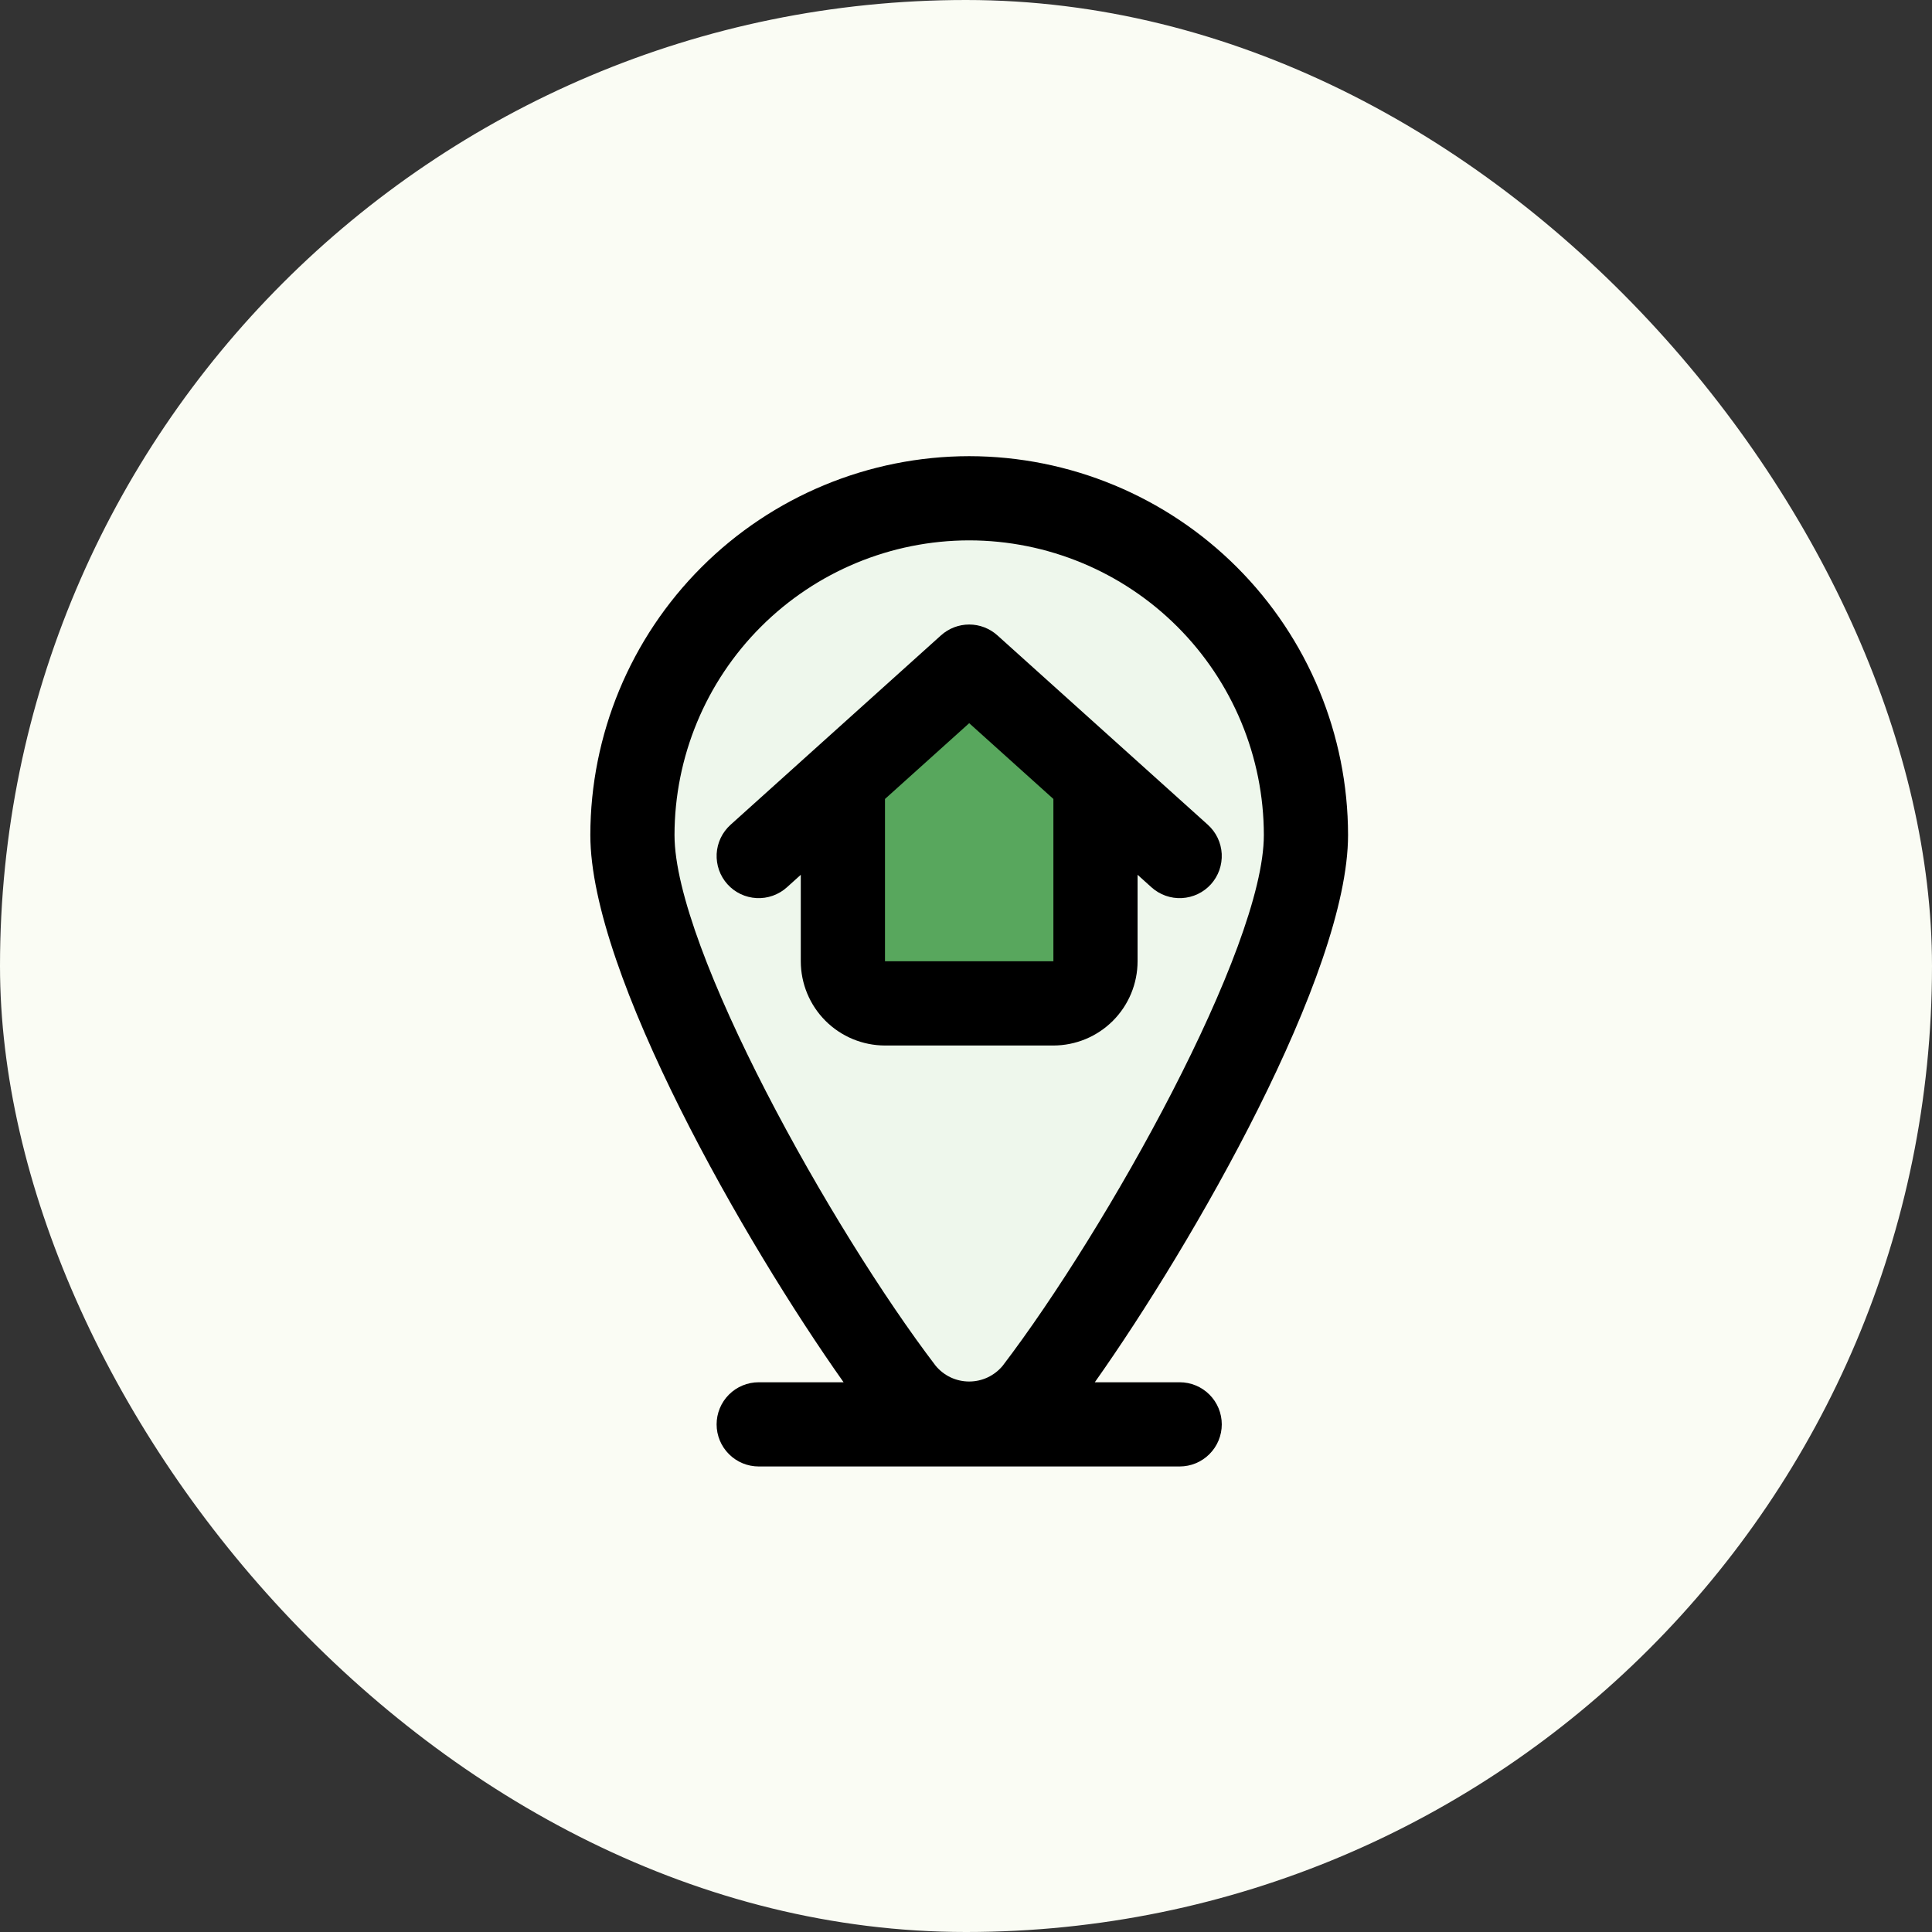 <svg width="72" height="72" viewBox="0 0 72 72" fill="none" xmlns="http://www.w3.org/2000/svg">
<rect x="0" y="0" width="72" height="72" fill="#333333" stroke="none"/>
<rect width="72" height="72" rx="36" fill="#FAFCF4"/>
<g clip-path="url(#clip0)">
<path d="M40.826 29.08L40.481 28.766L36.12 24.844L31.758 28.769L31.413 29.083V35.829C31.414 36.245 31.58 36.643 31.874 36.937C32.168 37.231 32.566 37.397 32.982 37.398H39.257C39.673 37.397 40.071 37.231 40.365 36.937C40.659 36.643 40.825 36.245 40.826 35.829V29.08ZM36.119 18.569C37.767 18.569 39.399 18.893 40.922 19.523C42.445 20.154 43.829 21.078 44.994 22.244C46.16 23.409 47.084 24.793 47.715 26.316C48.345 27.839 48.669 29.471 48.669 31.119C48.669 36.069 42.269 47.058 38.613 51.851C38.32 52.234 37.942 52.544 37.51 52.758C37.077 52.971 36.601 53.083 36.119 53.083C35.636 53.083 35.16 52.971 34.728 52.758C34.295 52.544 33.917 52.234 33.624 51.851C29.969 47.058 23.569 36.069 23.569 31.119C23.569 29.471 23.893 27.839 24.524 26.316C25.154 24.793 26.079 23.409 27.244 22.244C28.41 21.078 29.793 20.154 31.316 19.523C32.839 18.893 34.471 18.569 36.119 18.569Z" fill="#EEF7EC"/>
<path d="M40.826 29.08V35.826C40.825 36.242 40.659 36.64 40.365 36.934C40.071 37.228 39.673 37.394 39.257 37.395H32.982C32.566 37.394 32.168 37.228 31.874 36.934C31.58 36.64 31.414 36.242 31.413 35.826V29.08L31.758 28.766L36.119 24.844L40.48 28.766L40.826 29.08Z" fill="#58A75D"/>
<path d="M36.119 17C32.376 17.004 28.787 18.493 26.14 21.14C23.493 23.787 22.004 27.376 22 31.119C22 36.291 27.776 46.338 31.438 51.513H28.275C27.859 51.513 27.46 51.678 27.166 51.972C26.871 52.267 26.706 52.666 26.706 53.082C26.706 53.498 26.871 53.897 27.166 54.191C27.46 54.486 27.859 54.651 28.275 54.651H43.963C44.379 54.651 44.778 54.486 45.072 54.191C45.367 53.897 45.532 53.498 45.532 53.082C45.532 52.666 45.367 52.267 45.072 51.972C44.778 51.678 44.379 51.513 43.963 51.513H40.8C44.462 46.337 50.238 36.29 50.238 31.119C50.234 27.376 48.745 23.787 46.098 21.14C43.451 18.493 39.862 17.004 36.119 17ZM36.119 20.138C39.03 20.141 41.821 21.299 43.88 23.358C45.938 25.417 47.097 28.208 47.1 31.119C47.1 35.337 41.241 45.819 37.365 50.9C37.213 51.083 37.022 51.23 36.807 51.332C36.591 51.433 36.356 51.485 36.118 51.485C35.88 51.485 35.645 51.433 35.429 51.332C35.214 51.23 35.023 51.083 34.871 50.9C30.996 45.819 25.137 35.338 25.137 31.12C25.14 28.208 26.298 25.417 28.357 23.358C30.416 21.299 33.207 20.141 36.119 20.138Z" fill="black"/>
<path d="M42.394 35.825V32.601L42.913 33.068C43.066 33.206 43.245 33.312 43.439 33.381C43.633 33.45 43.839 33.48 44.045 33.469C44.25 33.458 44.452 33.407 44.638 33.319C44.824 33.23 44.991 33.106 45.129 32.953C45.266 32.799 45.373 32.621 45.442 32.426C45.51 32.232 45.54 32.026 45.53 31.821C45.519 31.615 45.468 31.413 45.379 31.227C45.291 31.042 45.166 30.875 45.013 30.737L37.169 23.677C36.881 23.418 36.507 23.274 36.119 23.274C35.731 23.274 35.357 23.418 35.069 23.677L27.225 30.737C27.072 30.875 26.948 31.042 26.859 31.227C26.77 31.413 26.719 31.615 26.708 31.821C26.698 32.026 26.728 32.232 26.796 32.426C26.865 32.621 26.972 32.799 27.11 32.953C27.247 33.106 27.414 33.23 27.6 33.319C27.786 33.407 27.988 33.458 28.193 33.469C28.399 33.48 28.605 33.45 28.799 33.381C28.993 33.312 29.172 33.206 29.325 33.068L29.843 32.601V35.825C29.844 36.657 30.175 37.455 30.763 38.043C31.351 38.631 32.149 38.962 32.981 38.963H39.256C40.088 38.962 40.886 38.631 41.474 38.043C42.062 37.455 42.393 36.657 42.394 35.825ZM32.981 29.775L36.119 26.951L39.257 29.775V35.823H32.981V29.775Z" fill="black"/>
</g>
<defs>
<clipPath id="clip0">
<rect width="28.238" height="37.651" fill="white" transform="translate(22 17)"/>
</clipPath>
</defs>
</svg>

